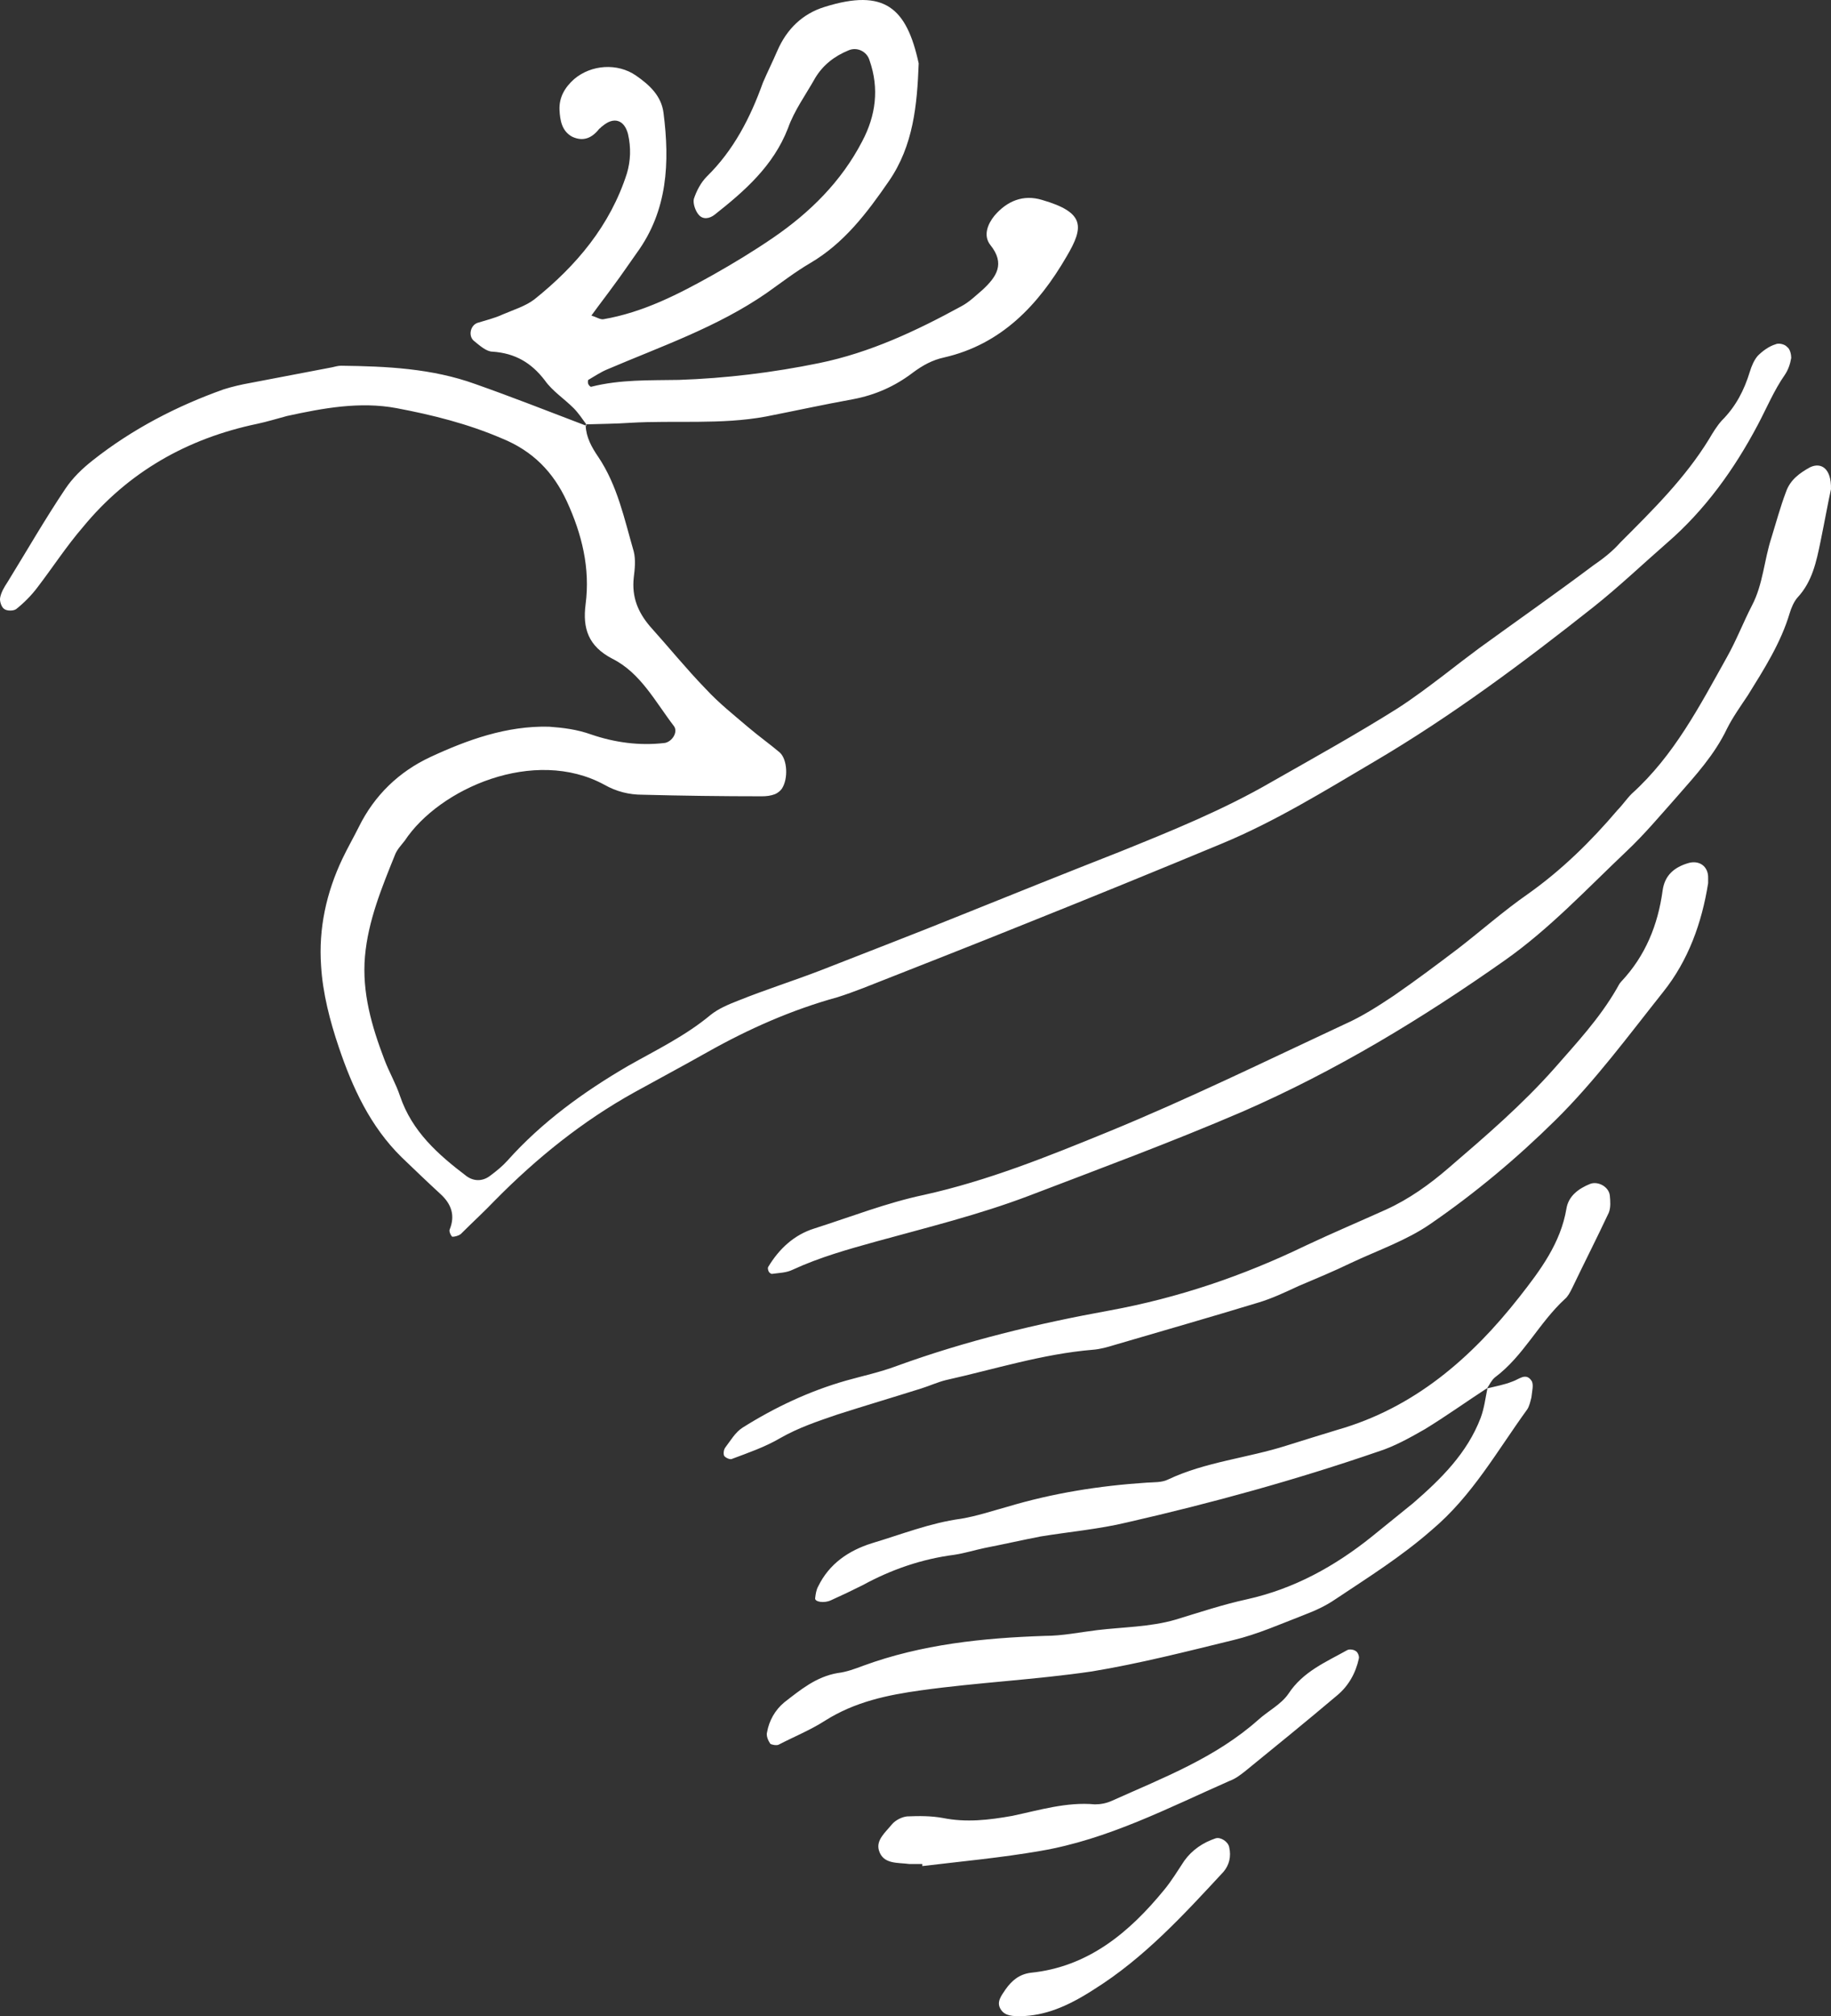 <svg version="1.1" id="图层_1" x="0px" y="0px" width="206.723px" height="227.5px" viewBox="0 0 206.723 227.5" enable-background="new 0 0 206.723 227.5" xml:space="preserve" xmlns="http://www.w3.org/2000/svg" xmlns:xlink="http://www.w3.org/1999/xlink" xmlns:xml="http://www.w3.org/XML/1998/namespace">
  <rect x="0" y="0" width="206.723" height="227.5" fill="#333333" stroke="none"/>
  <path fill="#FFFFFF" d="M94.57,112.517c-5.135,1.416-9.975,3.543-14.697,6.198c-2.715,1.533-5.489,3.011-8.263,4.545
	c-5.844,3.246-10.979,7.379-15.702,12.158c-1.239,1.299-2.598,2.539-3.896,3.838c-0.237,0.178-0.649,0.295-0.944,0.295
	c-0.118-0.061-0.413-0.59-0.295-0.826c0.647-1.594,0.177-2.893-1.063-4.014c-1.476-1.358-2.893-2.717-4.368-4.133
	c-3.542-3.482-5.55-7.852-7.084-12.396c-1.003-2.952-1.829-6.14-2.007-9.208c-0.295-4.191,0.59-8.264,2.421-12.102
	c0.592-1.238,1.239-2.359,1.829-3.541c1.771-3.6,4.546-6.257,8.086-7.909c4.192-1.947,8.619-3.542,13.399-3.424
	c1.595,0.118,3.129,0.296,4.781,0.885c2.598,0.887,5.431,1.299,8.321,0.944c0.827-0.176,1.477-1.238,1.006-1.889
	c-2.125-2.773-3.778-6.02-6.967-7.614c-2.715-1.417-3.362-3.424-3.011-6.14c0.532-4.072-0.412-7.908-2.124-11.628
	c-1.535-3.304-3.837-5.667-7.319-7.083c-3.837-1.652-7.852-2.656-11.924-3.424c-4.131-0.767-8.264,0-12.336,0.887
	c-1.122,0.295-2.243,0.648-3.365,0.885C21.14,49.474,14.47,53.254,9.334,59.51c-1.83,2.125-3.363,4.486-5.076,6.729
	c-0.708,0.945-1.533,1.771-2.42,2.479c-0.296,0.235-1.063,0.235-1.356,0c-0.296-0.178-0.531-0.827-0.474-1.24
	c0.117-0.649,0.474-1.24,0.827-1.771c2.184-3.542,4.25-7.142,6.553-10.567c0.825-1.238,1.946-2.301,3.068-3.186
	c4.485-3.542,9.503-6.14,14.814-8.027c0.944-0.295,1.949-0.533,2.952-0.711c3.068-0.589,6.139-1.179,9.268-1.77
	c0.296-0.059,0.648-0.178,1.003-0.178c5.136,0.061,10.271,0.296,15.17,2.066c4.155,1.463,8.31,3.1,12.464,4.682
	c0.042,1.302,0.667,2.443,1.409,3.526c2.186,3.246,2.952,7.025,4.015,10.684c0.235,0.945,0.118,2.007,0,2.951
	c-0.235,2.184,0.473,3.896,1.829,5.49c2.125,2.36,4.134,4.84,6.315,7.083c1.477,1.595,3.188,2.951,4.781,4.31
	c1.181,1.002,2.421,1.888,3.542,2.832c0.886,0.768,1.003,3.011,0.235,4.132c-0.178,0.237-0.472,0.473-0.768,0.591
	c-0.473,0.178-0.944,0.236-1.477,0.236c-4.485,0-8.973-0.059-13.457-0.177c-1.535,0-2.951-0.354-4.311-1.122
	c-7.91-4.309-18.651,0.414-22.548,6.316c-0.413,0.531-0.885,1.003-1.122,1.652c-1.475,3.66-3.01,7.377-3.364,11.393
	c-0.354,4.072,0.769,7.909,2.186,11.627c0.53,1.416,1.299,2.715,1.771,4.133c1.357,4.015,4.31,6.609,7.495,9.029
	c0.886,0.649,1.889,0.592,2.716-0.059c0.708-0.529,1.357-1.063,1.891-1.652c3.896-4.367,8.616-7.791,13.692-10.742
	c3.129-1.771,6.436-3.363,9.269-5.726c0.885-0.71,2.007-1.182,3.068-1.594c3.069-1.239,6.257-2.244,9.325-3.424
	c5.254-2.065,10.507-4.072,15.761-6.197c6.021-2.422,12.042-4.841,18.063-7.203c5.844-2.36,11.688-4.721,17.177-7.908
	c4.78-2.717,9.563-5.372,14.166-8.266c1.83-1.179,3.542-2.478,5.254-3.776c1.299-1.004,2.598-2.007,3.954-3.011
	c4.311-3.128,8.618-6.138,12.869-9.326c1.121-0.767,2.184-1.594,3.069-2.597c3.658-3.66,7.317-7.26,10.033-11.688
	c0.413-0.708,0.886-1.476,1.416-2.067c1.595-1.592,2.538-3.422,3.188-5.547c0.177-0.59,0.473-1.299,0.887-1.771
	c0.53-0.531,1.238-1.062,2.006-1.299c0.354-0.178,1.063,0,1.3,0.295c0.354,0.238,0.472,0.887,0.472,1.24
	c-0.117,0.708-0.354,1.357-0.708,1.889c-1.239,1.771-2.066,3.777-3.068,5.666c-2.657,5.019-5.962,9.622-10.271,13.341
	c-2.774,2.421-5.372,4.899-8.265,7.201c-7.909,6.257-16.056,12.337-24.792,17.472c-5.605,3.307-11.154,6.73-17.116,9.209
	c-7.378,3.069-14.757,6.079-22.136,9.031c-6.14,2.479-12.337,4.899-18.476,7.319C96.46,111.868,95.515,112.222,94.57,112.517z
	 M66.12,47.885l0.117,0.057c-0.014-0.02-0.029-0.04-0.043-0.06C66.169,47.883,66.145,47.883,66.12,47.885l-0.001-0.002
	c0,0,0,0,0,0.001c0,0,0,0-0.001,0l0.001,0c0,0.045,0.006,0.088,0.008,0.132c0.036,0.014,0.072,0.028,0.108,0.042L66.12,47.885z
	 M86.484,46.999c3.306-0.65,6.551-1.358,9.798-1.947c2.538-0.473,4.782-1.477,6.788-3.011c1.122-0.826,2.184-1.417,3.542-1.712
	c6.435-1.477,10.625-5.903,13.813-11.393c1.948-3.305,2.124-4.959-2.773-6.375c-2.125-0.649-3.955,0.117-5.372,1.771
	c-0.767,0.944-1.299,2.243-0.472,3.307c1.711,2.123,0.708,3.599-0.887,5.074c-0.767,0.65-1.475,1.358-2.359,1.831
	c-5.077,2.774-10.33,5.253-16.115,6.434c-5.194,1.063-10.505,1.711-15.818,1.889c-3.247,0.06-6.61-0.059-9.857,0.769
	c-0.118,0.057-0.295-0.178-0.354-0.297s-0.06-0.412,0-0.472c0.709-0.413,1.416-0.886,2.126-1.181
	c6.079-2.597,12.453-4.781,18.002-8.618c1.594-1.121,3.188-2.36,4.899-3.364c3.838-2.243,6.434-5.666,8.913-9.268
	c2.772-4.012,3.187-8.617,3.364-13.28c-1.357-6.257-3.838-8.5-10.624-6.375c-2.48,0.766-4.25,2.477-5.313,4.898
	C87.25,6.92,86.661,8.1,86.129,9.339c-1.417,3.957-3.305,7.615-6.315,10.566c-0.707,0.709-1.181,1.653-1.477,2.539
	c-0.117,0.531,0.179,1.358,0.532,1.77c0.472,0.592,1.239,0.474,1.829,0c3.365-2.655,6.612-5.488,8.264-9.738
	c0.709-2.008,2.008-3.777,3.07-5.668c0.884-1.475,2.183-2.479,3.776-3.128c0.945-0.413,2.065,0.118,2.361,1.122
	c1.121,3.188,0.708,6.255-0.828,9.149c-2.359,4.545-5.9,8.026-10.032,10.86c-2.243,1.534-4.486,2.892-6.787,4.191
	c-3.896,2.184-7.91,4.25-12.396,5.017c-0.354,0.06-0.767-0.235-1.357-0.413c0.943-1.299,1.771-2.36,2.538-3.422
	c0.887-1.182,1.712-2.422,2.598-3.661c3.483-4.781,3.719-10.212,3.01-15.76c-0.234-1.948-1.593-3.187-3.128-4.25
	c-2.065-1.415-5.018-1.239-6.966,0.413c-1.062,0.945-1.711,2.066-1.652,3.482c0.061,1.121,0.236,2.362,1.417,3.012
	c1.24,0.588,2.243,0.176,3.069-0.887c0.117-0.059,0.236-0.235,0.354-0.295c1.299-1.121,2.48-0.709,2.894,0.885
	c0.354,1.535,0.295,3.01-0.119,4.427c-1.888,5.904-5.725,10.449-10.448,14.226c-1.002,0.769-2.36,1.182-3.6,1.713
	c-0.885,0.412-1.889,0.648-2.833,0.944c-0.827,0.294-1.063,1.535-0.354,2.065c0.59,0.473,1.358,1.181,2.065,1.181
	c2.539,0.177,4.369,1.24,5.903,3.247c0.826,1.18,2.183,2.065,3.246,3.127c0.515,0.517,0.976,1.198,1.433,1.829
	c1.685-0.056,3.315-0.059,4.943-0.174C76.213,47.412,81.408,47.942,86.484,46.999z M204.36,52.725
	c-1.18,0.648-2.242,1.416-2.716,2.773c-0.648,1.712-1.121,3.482-1.652,5.193c-0.826,2.539-0.945,5.254-2.184,7.614
	c-1.003,1.949-1.771,3.956-2.834,5.845c-3.069,5.489-5.961,11.096-10.742,15.406c-0.59,0.59-1.063,1.299-1.594,1.83
	c-3.01,3.541-6.315,6.787-10.152,9.502c-2.716,1.89-5.254,4.132-7.853,6.14c-2.419,1.832-4.78,3.601-7.26,5.313
	c-1.77,1.181-3.599,2.361-5.606,3.248c-8.854,4.129-17.649,8.438-26.739,12.158c-6.788,2.774-13.518,5.488-20.718,7.082
	c-4.191,0.885-8.266,2.48-12.337,3.778c-2.303,0.708-4.015,2.302-5.253,4.368c-0.06,0.117,0,0.354,0.059,0.472
	c0.058,0.177,0.294,0.296,0.354,0.296c0.826-0.119,1.651-0.119,2.36-0.472c3.069-1.417,6.256-2.302,9.444-3.188
	c5.784-1.592,11.569-3.011,17.177-5.136c8.029-3.069,16.174-6.079,24.142-9.503c10.566-4.604,20.306-10.507,29.69-17.118
	c5.017-3.541,9.209-8.027,13.695-12.276c2.007-1.888,3.836-4.073,5.726-6.198c2.065-2.361,4.19-4.662,5.606-7.614
	c0.648-1.298,1.534-2.538,2.36-3.778c1.831-2.952,3.721-5.904,4.724-9.268c0.177-0.59,0.473-1.298,0.886-1.77
	c1.652-1.771,2.124-4.014,2.597-6.316c0.473-2.302,0.886-4.603,1.181-5.902C206.781,52.842,205.6,52.133,204.36,52.725z
	 M190.548,97.407c-1.534,0.472-2.598,1.359-2.834,3.07c-0.53,3.896-1.946,7.379-4.663,10.27c-0.235,0.236-0.353,0.531-0.53,0.828
	c-1.947,3.364-4.544,6.138-7.023,8.97c-3.66,4.133-7.792,7.674-11.982,11.273c-2.125,1.832-4.427,3.483-7.024,4.665
	c-3.01,1.356-6.078,2.655-9.089,4.072c-7.084,3.423-14.404,5.901-22.137,7.317c-8.145,1.477-16.232,3.424-24.021,6.258
	c-1.89,0.709-3.838,1.121-5.727,1.654c-4.134,1.18-8.029,3.008-11.688,5.312c-0.827,0.53-1.357,1.474-1.948,2.243
	c-0.177,0.236-0.234,0.707-0.117,0.943c0.178,0.236,0.649,0.414,0.825,0.354c1.889-0.709,3.778-1.356,5.489-2.36
	c2.067-1.181,4.193-1.889,6.436-2.658c3.129-1.002,6.315-1.947,9.504-2.951c0.942-0.295,1.829-0.707,2.773-0.942
	c5.548-1.239,10.92-2.951,16.586-3.424c0.826-0.06,1.652-0.296,2.42-0.531c5.43-1.593,10.803-3.128,16.233-4.78
	c1.593-0.473,3.069-1.181,4.604-1.89c1.947-0.827,3.954-1.653,5.902-2.599c3.011-1.416,6.257-2.537,8.913-4.367
	c5.076-3.482,9.798-7.436,14.166-11.746c4.486-4.428,8.264-9.563,12.16-14.461c2.833-3.541,4.367-7.791,5.075-12.277
	c0-0.177,0-0.355,0-0.532C192.909,97.761,191.846,96.994,190.548,97.407z M179.51,133.594c-1.298,0.531-2.42,1.357-2.655,2.773
	c-0.649,3.897-2.951,6.967-5.313,9.977c-5.432,6.906-11.865,12.514-20.542,14.992c-1.949,0.59-3.836,1.181-5.725,1.771
	c-4.427,1.416-9.149,1.829-13.399,3.835c-0.709,0.354-1.594,0.296-2.42,0.354c-5.372,0.355-10.565,1.182-15.702,2.716
	c-1.712,0.472-3.48,1.063-5.252,1.358c-3.483,0.469-6.73,1.769-10.095,2.772c-2.598,0.825-4.781,2.303-6.021,4.841
	c-0.235,0.413-0.295,0.883-0.354,1.355c-0.059,0.414,1.002,0.591,1.771,0.236c1.18-0.531,2.42-1.119,3.601-1.713
	c3.246-1.77,6.67-2.949,10.329-3.422c1.181-0.178,2.303-0.531,3.424-0.768c2.125-0.414,4.191-0.885,6.316-1.299
	c3.245-0.531,6.609-0.826,9.798-1.594c9.562-2.185,19.005-4.781,28.273-7.969c1.89-0.591,3.66-1.596,5.313-2.538
	c2.41-1.471,4.702-3.113,7.052-4.644c0.279-0.402,0.46-0.855,0.859-1.197c3.246-2.42,4.958-6.139,7.91-8.855
	c0.353-0.295,0.59-0.765,0.825-1.238c1.358-2.834,2.774-5.606,4.131-8.5c0.236-0.59,0.179-1.299,0.118-1.946
	C181.635,133.89,180.396,133.241,179.51,133.594z M167.882,156.668c0.001,0,0.003-0.001,0.004-0.001
	c-0.001,0.002-0.002,0.003-0.003,0.005l0.005-0.005c0.016-0.004,0.03-0.008,0.046-0.011c0.003-0.016,0.006-0.031,0.009-0.047
	l-0.011,0.01l0.01-0.01c-0.011,0.007-0.021,0.015-0.032,0.021c-0.006,0.009-0.012,0.019-0.018,0.028L167.882,156.668z
	 M159.56,169.597c-1.596,1.298-3.129,2.538-4.663,3.776c-4.191,3.365-8.794,5.903-14.107,7.084c-2.715,0.59-5.371,1.477-8.088,2.303
	c-2.833,0.826-5.903,0.826-8.854,1.181c-1.947,0.235-3.896,0.647-5.902,0.647c-6.965,0.236-13.871,0.945-20.482,3.365
	c-0.943,0.354-1.889,0.709-2.893,0.828c-2.419,0.412-4.191,1.887-6.021,3.303c-1.062,0.887-1.712,2.067-1.947,3.367
	c-0.118,0.412,0.119,0.942,0.354,1.297c0.118,0.119,0.709,0.236,0.945,0.119c1.711-0.887,3.6-1.654,5.253-2.716
	c3.365-2.125,7.022-2.894,10.861-3.424c6.375-0.886,12.808-1.183,19.242-2.125c5.37-0.886,10.684-2.243,15.995-3.542
	c2.715-0.648,5.371-1.829,7.97-2.833c1.238-0.472,2.42-1.003,3.541-1.771c3.72-2.479,7.495-4.84,10.92-7.851
	c4.546-3.837,7.318-8.854,10.743-13.575c0.236-0.355,0.354-0.886,0.473-1.359c0.059-0.648,0.295-1.475,0-1.887
	c-0.65-0.945-1.417-0.119-2.185,0.117c-0.87,0.348-1.853,0.525-2.781,0.754c-0.231,1.107-0.354,2.214-0.76,3.319
	C165.639,163.989,162.688,166.881,159.56,169.597z M153.065,186.302c-0.236-0.179-0.708-0.235-0.944-0.117
	c-2.42,1.358-5.018,2.42-6.671,4.958c-0.826,1.182-2.243,1.891-3.363,2.893c-4.841,4.309-10.744,6.551-16.527,9.148
	c-0.649,0.295-1.3,0.413-1.948,0.413c-3.187-0.294-6.256,0.651-9.325,1.299c-2.658,0.472-5.196,0.769-7.852,0.235
	c-1.298-0.236-2.656-0.236-4.015-0.176c-0.591,0.059-1.298,0.412-1.712,0.885c-0.708,0.886-1.83,1.771-1.476,2.951
	c0.473,1.594,2.125,1.357,3.425,1.535c0.471,0,0.945,0,1.476,0c0,0.057,0,0.117-0.001,0.235c4.428-0.53,8.913-0.944,13.341-1.712
	c7.612-1.299,14.401-4.842,21.366-7.909c0.649-0.235,1.181-0.649,1.712-1.063c3.483-2.832,6.966-5.664,10.39-8.558
	c1.297-1.063,2.125-2.538,2.479-4.19C153.478,186.893,153.301,186.42,153.065,186.302z M137.245,207.432
	c-1.416,0.473-2.655,1.299-3.54,2.538c-0.709,1.063-1.417,2.243-2.244,3.245c-3.954,4.842-8.617,8.738-15.109,9.387
	c-1.3,0.178-2.125,0.886-2.834,1.889c-0.471,0.709-1.062,1.418-0.529,2.243c0.47,0.767,1.416,0.767,2.241,0.767
	c2.716-0.057,5.254-1.061,8.264-3.012c5.667-3.539,10.153-8.439,14.639-13.279c0.648-0.767,0.885-1.711,0.648-2.773
	C138.662,207.788,137.778,207.254,137.245,207.432z" class="color c1"/>
</svg>